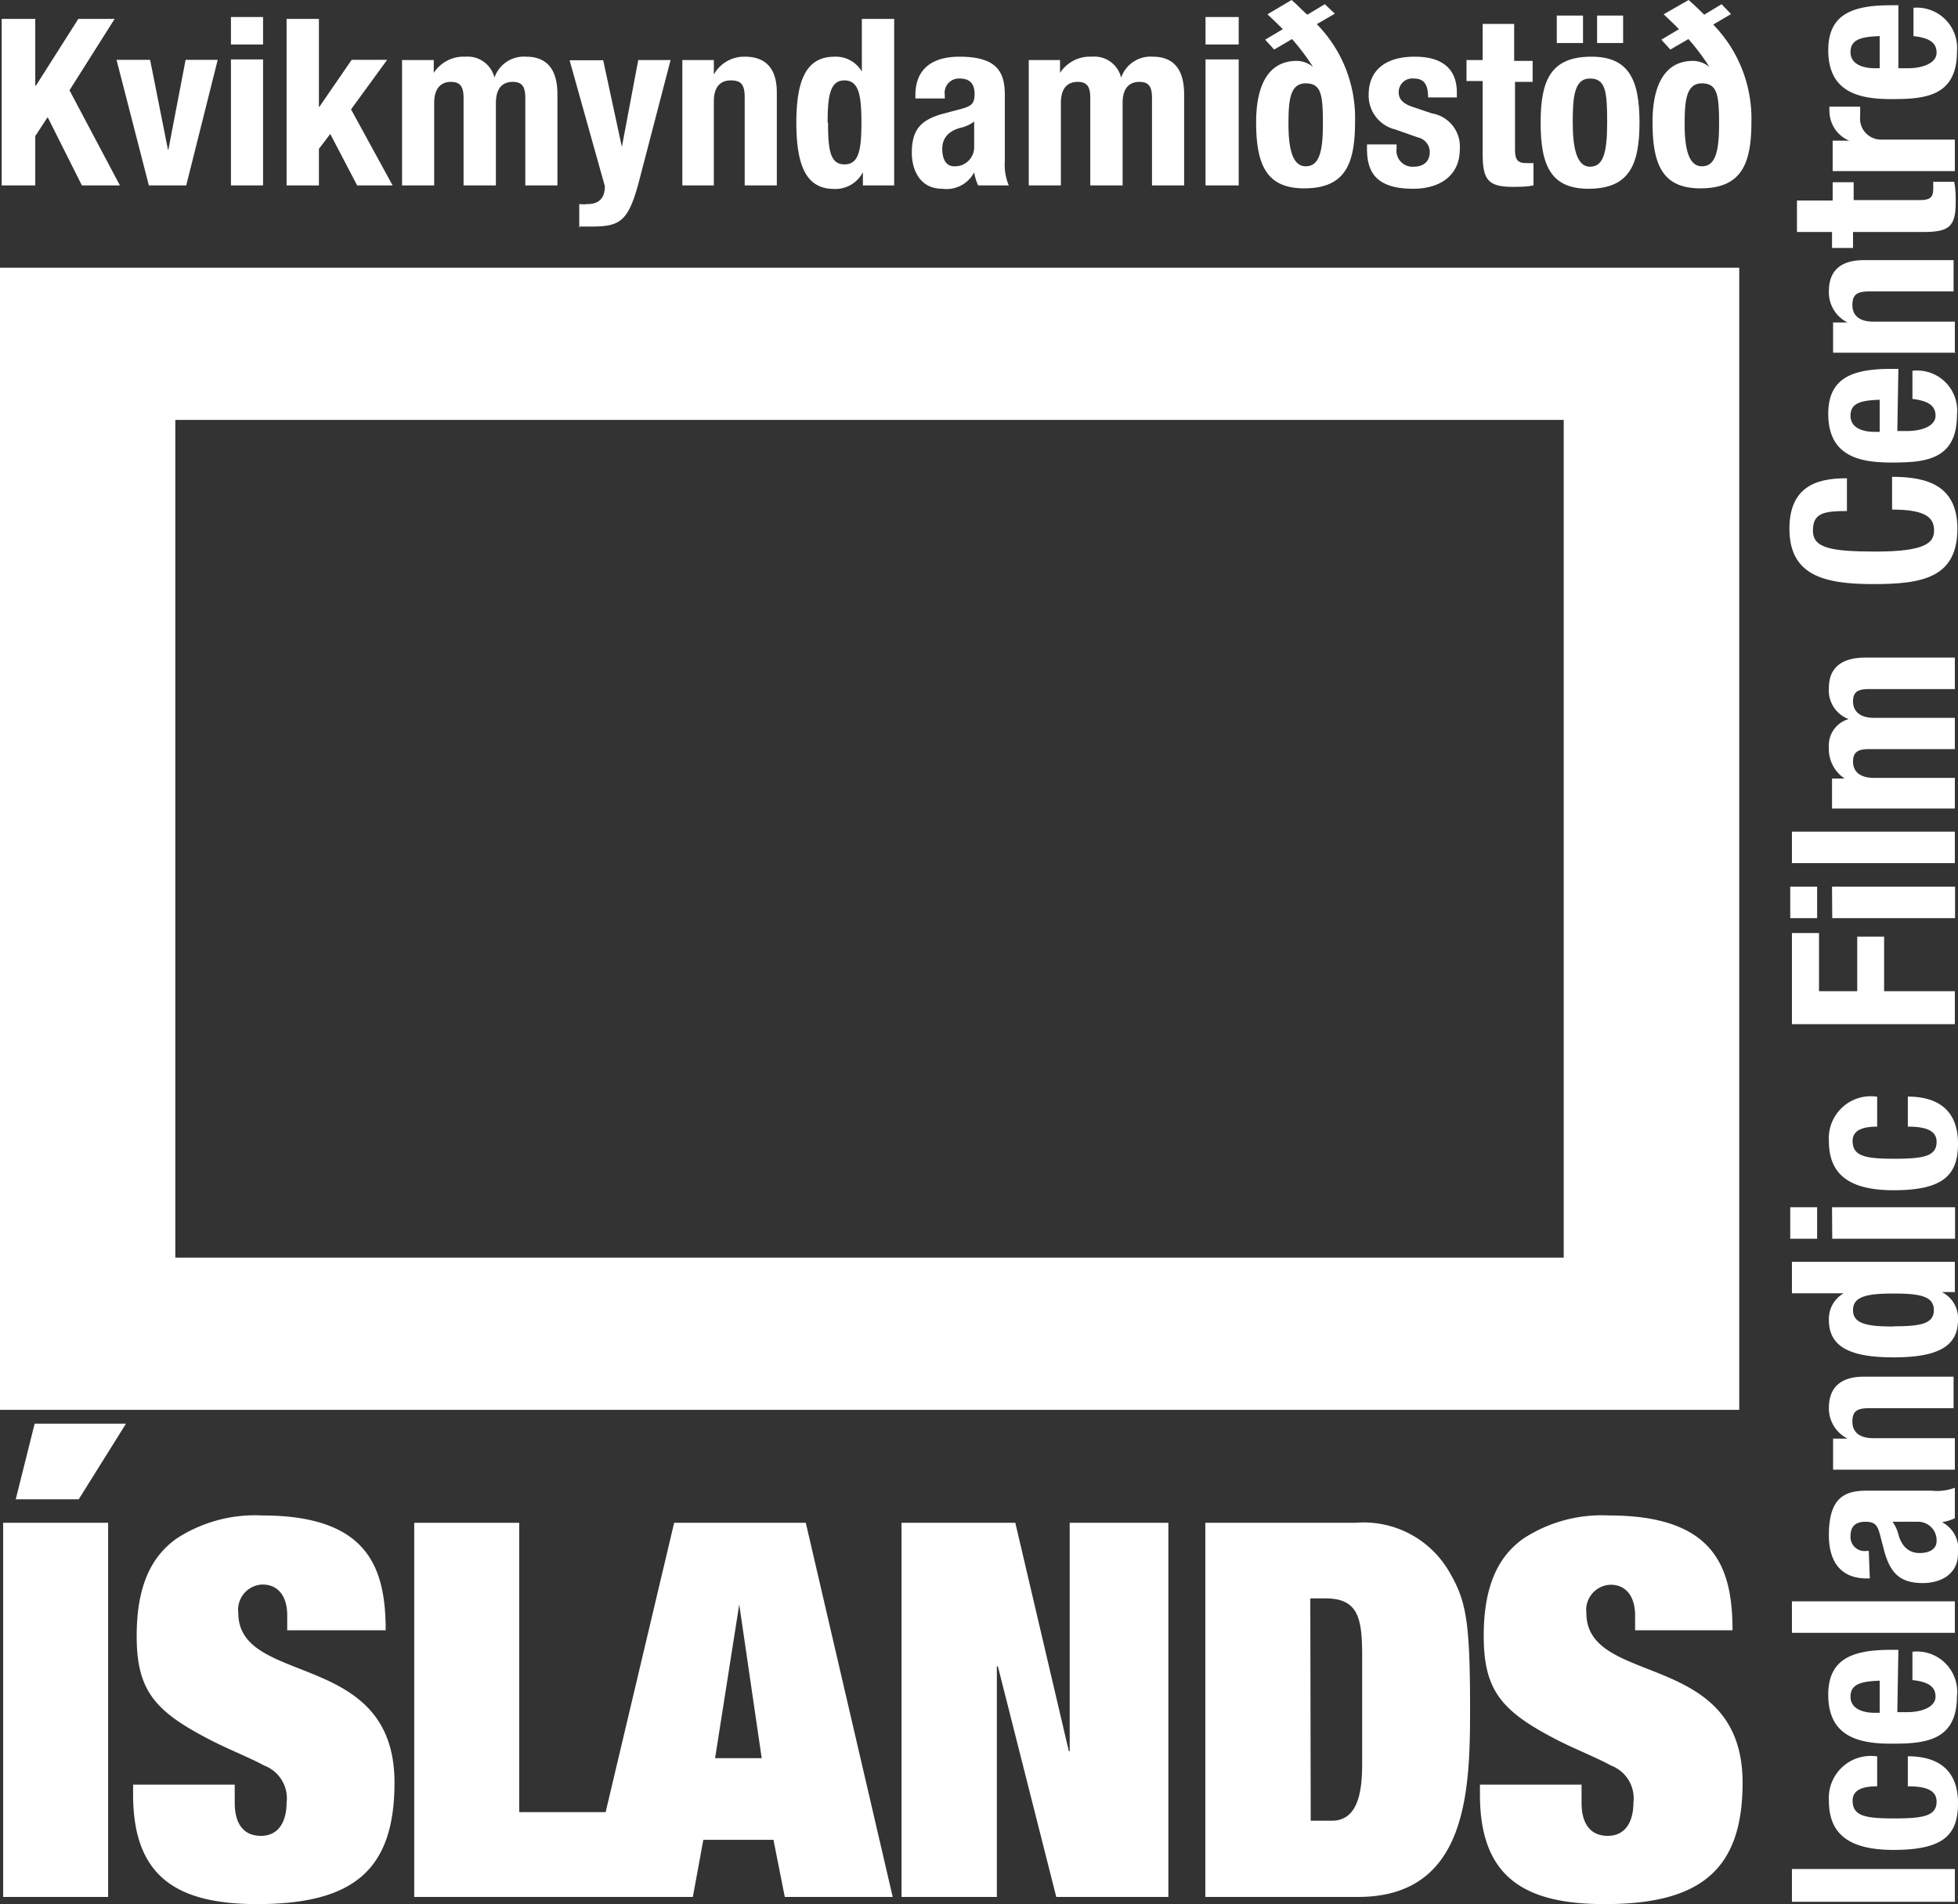 <svg xmlns="http://www.w3.org/2000/svg" viewBox="0 0 93.26 90.7">
  <rect x="0" y="0" width="93.26" height="90.7" fill="#333333" stroke="none"/>
  <defs>
    <style>
      .cls-1, .cls-2 {
        fill: #fff;
      }

      .cls-1 {
        fill-rule: evenodd;
      }
    </style>
  </defs>
  <title>KMI</title>
  <g id="Layer_2" data-name="Layer 2">
    <g id="Layer_1-2" data-name="Layer 1">
      <path class="cls-1" d="M.15,90.35h5V72.53h-5Zm.6-18.94h3L6,67.81H1.65Z"/>
      <path class="cls-2" d="M13.68,77.65h4.69c0-3-.85-5.47-5.89-5.47a6.83,6.83,0,0,0-4.07,1.1c-1.15.82-1.9,2.17-1.9,4.64,0,2.65.9,3.62,3.6,5,.89.45,1.79.8,2.47,1.17a1.67,1.67,0,0,1,1.07,1.78c0,.77-.3,1.57-1.22,1.57s-1.25-.7-1.25-1.57V85H6.34v.48c0,3.91,2.09,5.21,5.91,5.21,4.62,0,6.54-1.65,6.54-5.79,0-6.36-7.44-4.54-7.44-8.08a1.2,1.2,0,0,1,1.15-1.35c.85,0,1.18.7,1.18,1.44v.73"/>
      <polyline class="cls-2" points="19.73 90.35 30.17 90.35 30.17 86.31 24.73 86.31 24.73 72.53 19.73 72.53 19.73 90.35"/>
      <path class="cls-1" d="M36.33,83.74H34.06l1.15-7.32h0l1.07,7.32m1.1,6.61h5.14L38.38,72.53H32.11L27.89,90.35H33l.5-2.72h3.34Z"/>
      <polyline class="cls-2" points="50.95 83.41 50.91 83.41 48.36 72.53 42.94 72.53 42.94 90.35 47.48 90.35 47.48 79.37 47.53 79.37 50.31 90.35 55.65 90.35 55.65 72.53 50.95 72.53 50.95 83.41"/>
      <path class="cls-1" d="M57.41,90.35h7.27c5.19,0,5.34-5,5.34-8.91,0-4.24-.18-5.19-1-6.59a4.71,4.71,0,0,0-4.47-2.32H57.41V90.35m5-14.22h.72c1.55,0,1.75.92,1.75,2.72V84c0,1.35-.2,2.72-1.45,2.72h-1Z"/>
      <path class="cls-2" d="M77.83,77.65h4.69c0-3-.85-5.47-5.89-5.47a6.83,6.83,0,0,0-4.07,1.1c-1.15.82-1.89,2.17-1.89,4.64,0,2.65.89,3.62,3.59,5,.9.45,1.8.8,2.47,1.17a1.67,1.67,0,0,1,1.07,1.78c0,.77-.3,1.57-1.22,1.57s-1.25-.7-1.25-1.57V85H70.49v.48c0,3.91,2.1,5.21,5.92,5.21C81,90.7,83,89.05,83,84.91c0-6.36-7.44-4.54-7.44-8.08a1.2,1.2,0,0,1,1.15-1.35c.84,0,1.17.7,1.17,1.44v.73"/>
      <rect class="cls-2" x="85.35" y="89.02" width="7.76" height="1.56"/>
      <path class="cls-2" d="M89.37,83.65a2,2,0,0,0-2.26,2.1c0,1.38.68,2.36,3.08,2.36s3.07-.73,3.07-2.23-.86-2.23-2.39-2.23v1.43c.95,0,1.37.23,1.37.73,0,.67-.6.8-2,.8s-2-.11-2-.85c0-.57.61-.68,1.17-.68V83.65"/>
      <path class="cls-1" d="M89.53,81.58H89.3c-.55,0-1.16-.18-1.16-.77s.49-.73,1.39-.76v1.53m.89-3h-.34c-1.79,0-3,.39-3,2.14,0,2,1.46,2.33,3,2.33s3.13-.09,3.13-2.26a1.92,1.92,0,0,0-2.12-2.12v1.35c.72.08,1.1.29,1.1.79s-.67.74-1.36.74h-.46Z"/>
      <rect class="cls-2" x="85.35" y="76.27" width="7.76" height="1.5"/>
      <path class="cls-1" d="M91.34,72.48a.88.88,0,0,1,.9.92c0,.4-.37.57-.81.57s-.82-.24-1-.85a1.73,1.73,0,0,0-.29-.64h1.15m-2.28,1.39H88.9a.67.67,0,0,1-.76-.7c0-.5.27-.69.71-.69s.57.15.69.6l.22.84c.29,1,.73,1.48,1.83,1.48.78,0,1.67-.37,1.67-1.41a1.44,1.44,0,0,0-.76-1.49v0a2.16,2.16,0,0,0,.61-.19V70.86A2.43,2.43,0,0,1,92,71H88.91c-1.06,0-1.8.34-1.8,2.12,0,1.13.46,2.06,1.81,2.06h.14Z"/>
      <path class="cls-2" d="M93.11,70v-1.5H89.23c-.65,0-1-.28-1-.79s.23-.64.82-.64h4v-1.5H88.78c-1.16,0-1.67.56-1.67,1.49A1.61,1.61,0,0,0,88,68.52v0h-.69V70h5.85"/>
      <path class="cls-1" d="M93.11,61.53V60.1H85.35v1.5h2.46v0a1.41,1.41,0,0,0-.7,1.26c0,1.23.9,1.79,3.08,1.79s3.07-.56,3.07-1.79a1.39,1.39,0,0,0-.77-1.32v0h.62m-2.92,1.64c-1.27,0-1.93-.13-1.93-.78s.66-.79,1.93-.79,1.92.13,1.92.79S91.46,63.17,90.19,63.17Z"/>
      <path class="cls-1" d="M85.27,59h1.28v-1.5H85.27Zm2,0h5.85v-1.5H87.26Z"/>
      <path class="cls-2" d="M89.37,52.23a2,2,0,0,0-2.26,2.1c0,1.37.68,2.36,3.08,2.36s3.07-.74,3.07-2.23-.86-2.23-2.39-2.23v1.43c.95,0,1.37.23,1.37.73,0,.67-.6.8-2,.8s-2-.12-2-.85c0-.57.61-.68,1.17-.68V52.23"/>
      <polyline class="cls-2" points="93.11 48.78 93.11 47.21 89.74 47.21 89.74 44.61 88.46 44.61 88.46 47.21 86.64 47.21 86.64 44.44 85.35 44.44 85.35 48.78 93.11 48.78"/>
      <path class="cls-1" d="M85.27,43.73h1.28v-1.5H85.27Zm2,0h5.85v-1.5H87.26Z"/>
      <rect class="cls-2" x="85.35" y="39.61" width="7.76" height="1.5"/>
      <path class="cls-2" d="M93.11,38.55v-1.5H89.26c-.67,0-1-.3-1-.78s.28-.59.77-.59h4.08V34.19H89.26c-.67,0-1-.31-1-.79s.28-.58.77-.58h4.08v-1.5H88.86c-1.13,0-1.75.47-1.75,1.45a1.46,1.46,0,0,0,.94,1.48v0a1.3,1.3,0,0,0-.94,1.35,1.68,1.68,0,0,0,.75,1.48v0h-.6v1.43h5.85"/>
      <path class="cls-2" d="M88,22.78c-1.13,0-2.77.16-2.77,2.4s1.67,2.64,4,2.64,4-.3,4-2.64c0-2.06-1.44-2.47-3.11-2.47v1.56c1.67,0,2,.42,2,1s-.42,1-2.77,1c-2.19,0-3-.18-3-1s.49-.93,1.62-.93V22.78"/>
      <path class="cls-1" d="M89.53,20.57H89.3c-.55,0-1.16-.17-1.16-.77s.49-.73,1.39-.76v1.53m.89-3h-.34c-1.79,0-3,.39-3,2.14,0,2,1.46,2.32,3,2.32s3.13-.08,3.13-2.26a1.91,1.91,0,0,0-2.12-2.11V19c.72.09,1.1.3,1.1.8s-.67.73-1.36.73h-.46Z"/>
      <path class="cls-2" d="M93.11,16.82v-1.5H89.23c-.65,0-1-.28-1-.79s.23-.65.82-.65h4V12.39H88.78c-1.16,0-1.67.55-1.67,1.48A1.6,1.6,0,0,0,88,15.36v0h-.69v1.44h5.85"/>
      <path class="cls-2" d="M87.26,11.05v.76h1v-.76h3.34c1.19,0,1.55-.22,1.55-1.39,0-.35,0-.65-.07-1h-1c0,.1,0,.22,0,.34,0,.43-.19.53-.64.53H88.29V8.68h-1v.87H85.59v1.5h1.67"/>
      <path class="cls-2" d="M93.11,8.15V6.65H89.6a1,1,0,0,1-1-1.11c0-.15,0-.31,0-.46H87.14a1.24,1.24,0,0,0,0,.27,1.52,1.52,0,0,0,.94,1.35v0h-.79V8.15h5.85"/>
      <path class="cls-1" d="M89.53,3.25H89.3c-.55,0-1.16-.18-1.16-.77s.49-.73,1.39-.76V3.25m.89-3h-.34c-1.79,0-3,.39-3,2.14,0,2,1.46,2.33,3,2.33s3.13-.09,3.13-2.26A1.92,1.92,0,0,0,91.14.37V1.72c.72.08,1.1.29,1.1.79s-.67.74-1.36.74h-.46Z"/>
      <polyline class="cls-2" points="0.08 0.9 0.08 8.83 1.68 8.83 1.68 6.48 2.27 5.58 3.9 8.83 5.71 8.83 3.31 4.3 5.46 0.9 3.73 0.9 1.71 4.08 1.68 4.08 1.68 0.9 0.08 0.9"/>
      <polyline class="cls-2" points="8.02 7.13 8 7.13 7.15 2.85 5.55 2.85 7.09 8.83 8.87 8.83 10.37 2.85 8.84 2.85 8.02 7.13"/>
      <path class="cls-1" d="M11,2.12h1.53V.81H11Zm0,6.71h1.53v-6H11Z"/>
      <polyline class="cls-2" points="13.65 0.9 13.65 8.83 15.19 8.83 15.19 7.09 15.73 6.38 17.01 8.83 18.7 8.83 16.72 5.21 18.44 2.85 16.75 2.85 15.21 5.09 15.19 5.09 15.19 0.9 13.65 0.9"/>
      <path class="cls-2" d="M19.15,8.83h1.53V4.9c0-.69.32-1,.8-1s.6.28.6.78V8.83h1.54V4.9c0-.69.31-1,.8-1s.6.28.6.78V8.83h1.53V4.49c0-1.16-.48-1.79-1.49-1.79a1.48,1.48,0,0,0-1.51,1h0a1.31,1.31,0,0,0-1.38-1,1.7,1.7,0,0,0-1.51.77h0V2.86H19.15v6"/>
      <path class="cls-2" d="M27.57,10.79h.62c1.42,0,1.77-.29,2.3-2.36l1.45-5.57H30.4L29.62,7h0l-.89-4.13h-1.6l1.68,6c0,.53-.25.85-.82.85a1.81,1.81,0,0,1-.4,0v1.15"/>
      <path class="cls-2" d="M32.5,8.83H34v-4c0-.67.29-1,.81-1s.66.23.66.83V8.83H37V4.4c0-1.18-.57-1.7-1.52-1.7A1.65,1.65,0,0,0,34,3.55h0V2.86H32.5v6"/>
      <path class="cls-1" d="M41.12,8.83h1.47V.9H41.05V3.41h0a1.43,1.43,0,0,0-1.29-.71c-1.25,0-1.83.92-1.83,3.14S38.49,9,39.74,9A1.47,1.47,0,0,0,41.1,8.2h0v.63m-1.68-3c0-1.3.13-2,.8-2s.81.66.81,2-.13,2-.81,2S39.44,7.14,39.44,5.84Z"/>
      <path class="cls-1" d="M46.4,7a.91.91,0,0,1-.95.92c-.41,0-.57-.37-.57-.83s.24-.83.86-1a1.75,1.75,0,0,0,.66-.3V7M45,4.69V4.52a.68.68,0,0,1,.71-.78c.51,0,.71.28.71.74s-.16.57-.61.7l-.87.23c-1.06.29-1.51.74-1.51,1.87,0,.8.38,1.71,1.44,1.71a1.49,1.49,0,0,0,1.53-.78h0a2.34,2.34,0,0,0,.19.62h1.46a2.49,2.49,0,0,1-.19-1.15V4.53c0-1.07-.34-1.83-2.16-1.83-1.16,0-2.1.47-2.1,1.84v.15Z"/>
      <path class="cls-2" d="M49,8.83h1.53V4.9c0-.69.31-1,.8-1s.6.28.6.78V8.83h1.54V4.9c0-.69.31-1,.8-1s.6.28.6.78V8.83h1.53V4.49c0-1.16-.48-1.79-1.49-1.79a1.48,1.48,0,0,0-1.51,1h0A1.31,1.31,0,0,0,52,2.7a1.7,1.7,0,0,0-1.51.77h0V2.86H49v6"/>
      <path class="cls-1" d="M57.42,2.12H59V.81H57.42Zm0,6.71H59v-6H57.42Z"/>
      <path class="cls-1" d="M60.69,2.36l.85-.5a10.63,10.63,0,0,1,1,1.33l0,0a1.24,1.24,0,0,0-.77-.29c-1.36,0-1.94,1.16-1.94,2.92,0,2.08.52,3.18,2.36,3.15s2.35-1.1,2.35-3.15a6.37,6.37,0,0,0-1.82-4.67l.86-.5L63.1.2l-.83.5C62,.47,61.79.23,61.52,0L60.37.68c.23.22.49.46.73.71l-.84.5.43.47m.68,3.56c0-1.11.06-1.95.82-1.95s.82.58.82,1.95-.2,2-.82,2S61.37,7.1,61.37,5.92Z"/>
      <path class="cls-2" d="M65.11,6.88v.21c0,1.14.47,1.9,2.2,1.9,1.28,0,2.22-.63,2.22-1.88A1.6,1.6,0,0,0,68.2,5.4l-.92-.31c-.51-.17-.66-.41-.66-.7a.65.65,0,0,1,.72-.65c.5,0,.68.3.68.9h1.37V4.4c0-1.08-.65-1.7-2-1.7-1.58,0-2.2.81-2.2,1.8a1.66,1.66,0,0,0,1.28,1.67l1.08.38a.71.71,0,0,1,.55.68c0,.48-.31.71-.78.71a.76.76,0,0,1-.8-.86v-.2H65.11"/>
      <path class="cls-2" d="M70.62,2.86h-.77v1h.77V7.32c0,1.21.23,1.58,1.42,1.58.36,0,.67,0,1-.07V7.77l-.34,0c-.44,0-.54-.19-.54-.66V3.9H73v-1h-.88V1.14H70.62V2.86"/>
      <path class="cls-1" d="M74.91,5.84c0-1.22.07-2.1.82-2.1s.82.62.82,2.1-.2,2.1-.82,2.1-.82-.87-.82-2.1m-1.53,0c0,2.08.51,3.18,2.35,3.15s2.36-1.1,2.36-3.15-.51-3.17-2.36-3.14S73.38,3.8,73.38,5.84Zm2.69-3.79h1.24V.74H76.07Zm-1.92,0H75.4V.74H74.15Z"/>
      <path class="cls-1" d="M79.56,2.36l.86-.5a10.51,10.51,0,0,1,1,1.33l0,0a1.26,1.26,0,0,0-.78-.29c-1.35,0-1.93,1.16-1.93,2.92,0,2.08.51,3.18,2.35,3.15s2.36-1.1,2.36-3.15A6.41,6.41,0,0,0,81.6,1.17l.85-.5L82,.2l-.83.5c-.23-.23-.48-.47-.74-.7L79.24.68c.23.22.49.46.73.71l-.84.5.43.47m.68,3.56c0-1.11.07-1.95.82-1.95s.82.58.82,1.95-.2,2-.82,2S80.24,7.1,80.24,5.92Z"/>
      <path class="cls-2" d="M0,12.75v54.4H82.84V12.75ZM74.48,59.9H8.35V20H74.48Z"/>
    </g>
  </g>
</svg>
